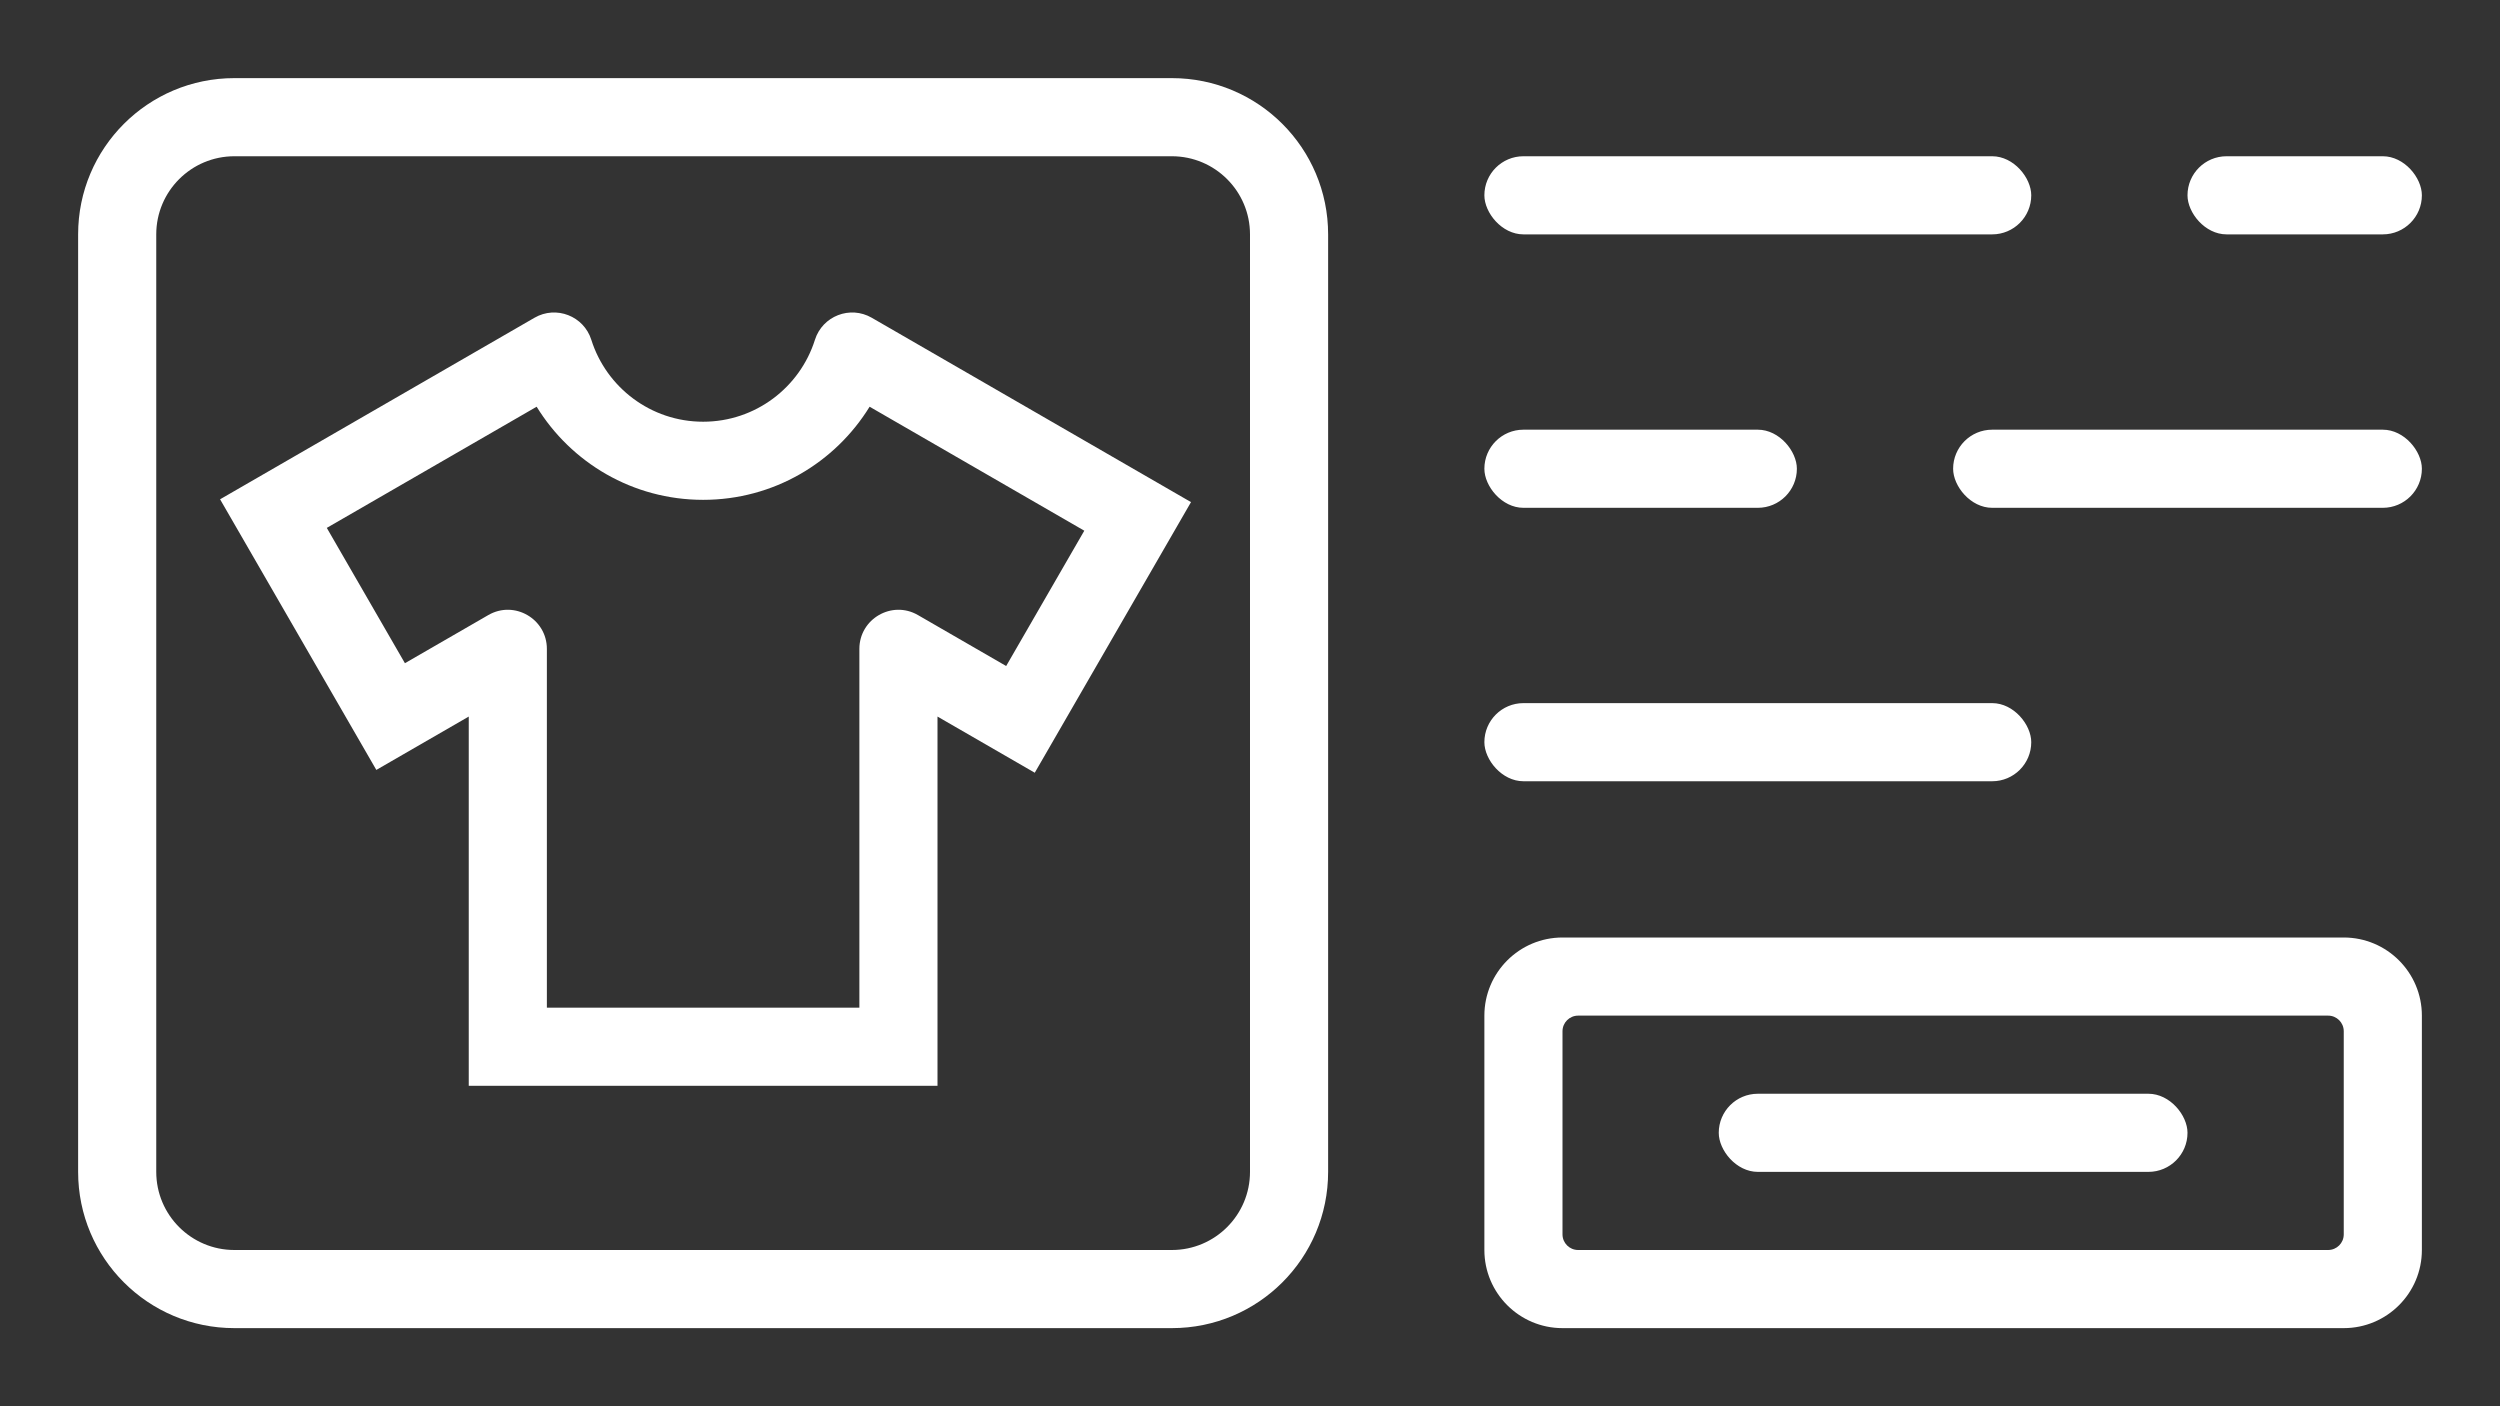 <svg width="32" height="18" viewBox="0 0 32 18" fill="none" xmlns="http://www.w3.org/2000/svg">
<rect x="0" y="0" width="32" height="18" fill="#333333" stroke="none"/>
<path fill-rule="evenodd" clip-rule="evenodd" d="M15 2H3C2.448 2 2 2.448 2 3V15C2 15.552 2.448 16 3 16H15C15.552 16 16 15.552 16 15V3C16 2.448 15.552 2 15 2ZM3 1C1.895 1 1 1.895 1 3V15C1 16.105 1.895 17 3 17H15C16.105 17 17 16.105 17 15V3C17 1.895 16.105 1 15 1H3Z" fill="white"/>
<rect x="19" y="2" width="7" height="1" rx="0.5" fill="white"/>
<rect x="19" y="9" width="7" height="1" rx="0.5" fill="white"/>
<rect x="19" y="5.5" width="4" height="1" rx="0.5" fill="white"/>
<rect x="25" y="5.5" width="6" height="1" rx="0.5" fill="white"/>
<rect x="28" y="2" width="3" height="1" rx="0.5" fill="white"/>
<path fill-rule="evenodd" clip-rule="evenodd" d="M30 13.2C30 13.089 29.91 13 29.8 13H20.2C20.09 13 20 13.089 20 13.2L20 15.8C20 15.911 20.09 16 20.2 16H29.8C29.91 16 30 15.911 30 15.8V13.2ZM20 12C19.448 12 19 12.448 19 13V16C19 16.552 19.448 17 20 17H30C30.552 17 31 16.552 31 16V13C31 12.448 30.552 12 30 12H20Z" fill="white"/>
<rect x="22" y="14" width="6" height="1" rx="0.5" fill="white"/>
<path fill-rule="evenodd" clip-rule="evenodd" d="M10.431 4.35C10.527 4.045 10.881 3.907 11.158 4.067L15.245 6.427L13.245 9.891L12 9.172V13.898H6V9.172L4.817 9.855L2.817 6.391L6.842 4.067C7.119 3.907 7.473 4.045 7.569 4.35C7.761 4.958 8.33 5.398 9 5.398C9.67 5.398 10.239 4.958 10.431 4.35ZM4.183 6.757L5.183 8.489L6.25 7.873C6.583 7.68 7 7.921 7 8.306V12.898H11V8.306C11 7.921 11.417 7.68 11.75 7.873L12.879 8.525L13.879 6.793L11.131 5.206C10.691 5.921 9.902 6.398 9 6.398C8.098 6.398 7.309 5.921 6.869 5.206L4.183 6.757Z" fill="white"/>
</svg>
